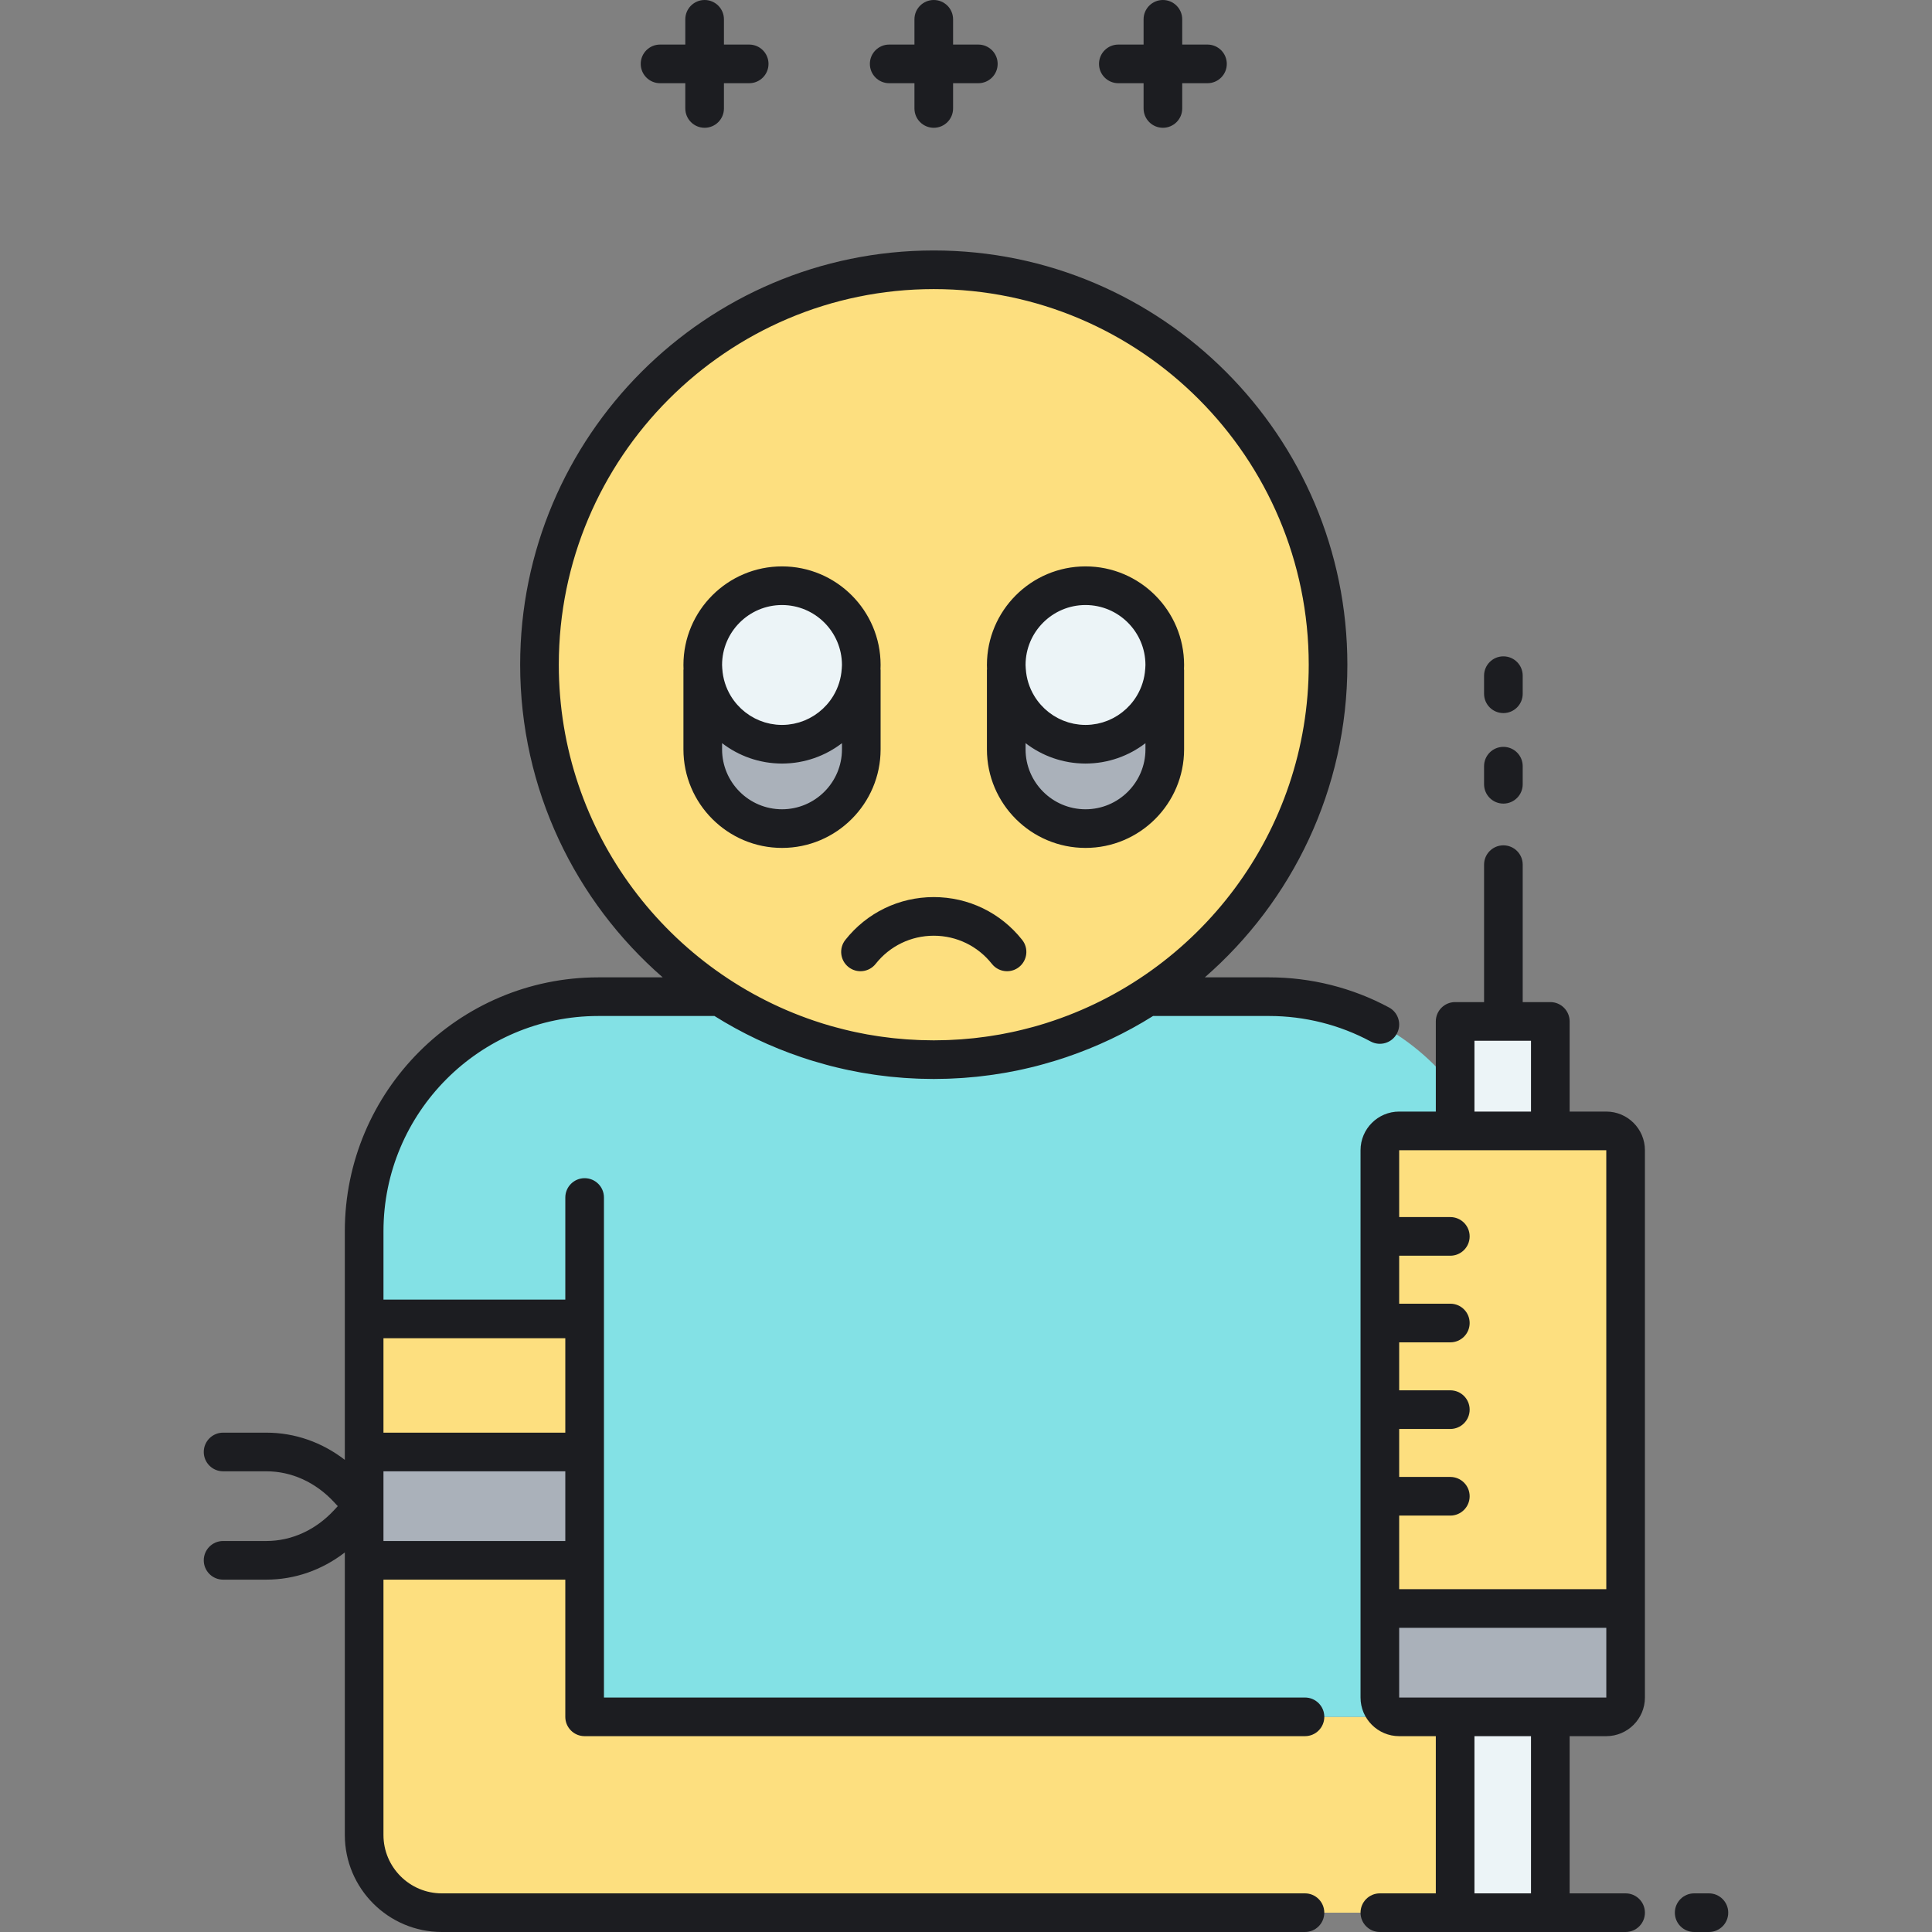 <?xml version="1.0" encoding="utf-8"?>
<!-- Generator: Adobe Illustrator 23.0.0, SVG Export Plug-In . SVG Version: 6.00 Build 0)  -->
<svg version="1.1" id="Layer_1" xmlns="http://www.w3.org/2000/svg" xmlns:xlink="http://www.w3.org/1999/xlink" x="0px" y="0px"
	 viewBox="0 0 500 500" style="enable-background:new 0 0 500 500;" xml:space="preserve">
<rect x="0" y="0" width="500" height="500" fill="#808080" stroke="none"/>
<style type="text/css">
	.st0{fill:#83E1E5;}
	.st1{fill:#AAB1BA;}
	.st2{fill:#FDDF7F;}
	.st3{fill:#ECF4F7;}
	.st4{fill:#1C1D21;}
</style>
<g>
	<g>
		<ellipse class="st2" cx="241.657" cy="172.03" rx="102.041" ry="102.209"/>
	</g>
</g>
<g>
	<g>
		<path class="st2" d="M151.299,444.318V341.33h-57.06v133.561c0,11.106,9.002,20.109,20.106,20.109h262.242v-50.682H151.299z"/>
	</g>
</g>
<g>
	<g>
		<rect x="94.239" y="375.771" class="st1" width="57.06" height="28.039"/>
	</g>
</g>
<g>
	<g>
		<path class="st2" d="M415.704,292.675h-53.599c-2.761,0-5,2.239-5,5v141.643c0,2.761,2.239,5,5,5h53.599c2.761,0,5-2.239,5-5
			V297.675C420.704,294.914,418.466,292.675,415.704,292.675z"/>
	</g>
</g>
<g>
	<g>
		<path class="st1" d="M357.105,416.276v23.042c0,2.761,2.239,5,5,5h53.599c2.761,0,5-2.239,5-5v-23.042H357.105z"/>
	</g>
</g>
<g>
	<g>
		<rect x="376.587" y="444.318" class="st3" width="24.635" height="50.682"/>
	</g>
</g>
<g>
	<g>
		<rect x="376.587" y="264.341" class="st3" width="24.635" height="28.334"/>
	</g>
</g>
<g>
	<g>
		<path class="st0" d="M328.484,257.94h-31.529c-15.934,10.311-34.917,16.3-55.299,16.3s-39.365-5.988-55.299-16.3H154.83
			c-33.463,0-60.591,27.185-60.591,60.72v22.67h57.06v102.988h139.21h71.596c-2.761,0-5-2.239-5-5V297.676v0c0-2.761,2.239-5,5-5
			h14.482v-10.919C365.513,267.281,348.091,257.94,328.484,257.94z"/>
	</g>
</g>
<g>
	<g>
		<path class="st1" d="M301.375,173.414c-0.683,10.712-9.563,19.195-20.447,19.195c-10.884,0-19.763-8.483-20.447-19.195h-0.066
			v20.513c0,11.329,9.184,20.513,20.513,20.513c11.329,0,20.513-9.184,20.513-20.513v-20.513H301.375z"/>
	</g>
</g>
<g>
	<g>
		
			<ellipse transform="matrix(0.982 -0.189 0.189 0.982 -27.476 56.231)" class="st3" cx="280.928" cy="172.095" rx="20.513" ry="20.513"/>
	</g>
</g>
<g>
	<g>
		<path class="st1" d="M222.832,173.414c-0.683,10.712-9.563,19.195-20.447,19.195s-19.763-8.483-20.447-19.195h-0.067v20.513
			c0,11.329,9.184,20.513,20.513,20.513c11.329,0,20.513-9.184,20.513-20.513v-20.513H222.832z"/>
	</g>
</g>
<g>
	<g>
		<circle class="st3" cx="202.385" cy="172.095" r="20.513"/>
	</g>
</g>
<path class="st4" d="M241.657,232.164c8.971,0,17.313,4.04,22.885,11.084c1.714,2.166,1.347,5.31-0.818,7.023
	c-0.918,0.727-2.013,1.079-3.1,1.079c-1.476,0-2.938-0.65-3.924-1.898c-3.665-4.632-9.147-7.288-15.043-7.288
	c-5.896,0-11.379,2.656-15.042,7.288c-1.714,2.167-4.858,2.532-7.023,0.82c-2.166-1.713-2.533-4.858-0.82-7.023
	C224.344,236.204,232.685,232.164,241.657,232.164z M289.424,21.534h6.534v6.535c0,2.761,2.238,5,5,5s5-2.239,5-5v-6.535h6.535
	c2.762,0,5-2.239,5-5s-2.238-5-5-5h-6.535V5c0-2.761-2.238-5-5-5s-5,2.239-5,5v6.534h-6.534c-2.762,0-5,2.239-5,5
	S286.662,21.534,289.424,21.534z M230.122,21.534h6.535v6.535c0,2.761,2.238,5,5,5s5-2.239,5-5v-6.535h6.534c2.762,0,5-2.239,5-5
	s-2.238-5-5-5h-6.534V5c0-2.761-2.238-5-5-5s-5,2.239-5,5v6.534h-6.535c-2.762,0-5,2.239-5,5S227.36,21.534,230.122,21.534z
	 M170.821,21.534h6.534v6.535c0,2.761,2.238,5,5,5s5-2.239,5-5v-6.535h6.534c2.762,0,5-2.239,5-5s-2.238-5-5-5h-6.534V5
	c0-2.761-2.238-5-5-5s-5,2.239-5,5v6.534h-6.534c-2.762,0-5,2.239-5,5S168.06,21.534,170.821,21.534z M146.299,444.318V408.81
	h-47.06v66.081c0,8.331,6.776,15.109,15.105,15.109h223.381c2.762,0,5,2.239,5,5s-2.238,5-5,5H114.345
	c-13.843,0-25.105-11.264-25.105-25.109V403.81v-2.035c-5.925,4.565-12.958,7.035-20.317,7.035H57.735c-2.762,0-5-2.239-5-5
	s2.238-5,5-5h11.187c6.533,0,12.759-2.833,17.531-7.979l0.966-1.041l-0.966-1.041c-4.772-5.146-10.998-7.979-17.531-7.979H57.735
	c-2.762,0-5-2.239-5-5s2.238-5,5-5h11.187c7.359,0,14.393,2.47,20.317,7.036v-2.036V341.33v-22.67
	c0-36.238,29.424-65.72,65.591-65.72h16.675c-22.586-19.671-36.889-48.648-36.889-80.909c0-59.115,48.019-107.209,107.041-107.209
	s107.041,48.094,107.041,107.209c0,32.261-14.303,61.239-36.889,80.909h16.675c10.811,0,21.527,2.695,30.993,7.794
	c2.432,1.31,3.341,4.342,2.031,6.773c-1.31,2.432-4.344,3.34-6.773,2.031c-8.014-4.316-17.091-6.598-26.251-6.598h-30.071
	c-7.048,4.423-14.545,7.965-22.34,10.614c-0.058,0.02-0.116,0.041-0.175,0.06c-0.735,0.249-1.473,0.489-2.213,0.721
	c-0.272,0.086-0.547,0.168-0.82,0.251c-1.029,0.314-2.063,0.612-3.101,0.895c-0.526,0.144-1.051,0.289-1.58,0.424
	c-0.5,0.128-1.003,0.248-1.505,0.369c-0.61,0.147-1.221,0.288-1.835,0.424c-0.432,0.095-0.863,0.193-1.296,0.283
	c-1.014,0.212-2.031,0.412-3.055,0.594c-0.245,0.044-0.49,0.081-0.736,0.123c-0.869,0.149-1.741,0.287-2.616,0.415
	c-0.335,0.049-0.67,0.096-1.005,0.141c-0.915,0.125-1.833,0.238-2.755,0.339c-0.196,0.021-0.392,0.047-0.588,0.068
	c-1.108,0.115-2.222,0.211-3.339,0.292c-0.274,0.02-0.549,0.035-0.824,0.052c-0.876,0.057-1.754,0.103-2.636,0.138
	c-0.316,0.013-0.632,0.026-0.948,0.036c-1.125,0.035-2.254,0.059-3.388,0.059s-2.262-0.024-3.388-0.059
	c-0.316-0.01-0.632-0.024-0.948-0.036c-0.881-0.035-1.759-0.081-2.634-0.138c-0.275-0.018-0.551-0.033-0.826-0.053
	c-1.117-0.081-2.23-0.177-3.337-0.292c-0.199-0.021-0.397-0.047-0.596-0.068c-0.918-0.101-1.833-0.213-2.745-0.337
	c-0.338-0.046-0.676-0.093-1.014-0.142c-0.869-0.127-1.736-0.264-2.598-0.412c-0.251-0.043-0.503-0.081-0.753-0.125
	c-1.02-0.182-2.034-0.381-3.044-0.592c-0.44-0.092-0.878-0.191-1.317-0.288c-0.604-0.134-1.207-0.273-1.807-0.418
	c-0.51-0.122-1.02-0.244-1.527-0.374c-0.503-0.129-1.003-0.267-1.503-0.403c-1.073-0.291-2.14-0.599-3.203-0.923
	c-0.258-0.079-0.516-0.156-0.773-0.237c-0.75-0.235-1.498-0.479-2.242-0.731c-0.041-0.014-0.082-0.029-0.124-0.042
	c-7.808-2.65-15.317-6.197-22.376-10.627h-30.07c-30.653,0-55.591,24.996-55.591,55.72v17.67h47.06v-26.417c0-2.761,2.238-5,5-5
	s5,2.239,5,5v31.417v34.441v28.039v35.508h181.427c2.762,0,5,2.239,5,5s-2.238,5-5,5H151.299
	C148.537,449.318,146.299,447.08,146.299,444.318z M212.476,264.746c0.206,0.065,0.412,0.131,0.619,0.194
	c0.622,0.192,1.247,0.38,1.875,0.56c0.376,0.108,0.754,0.209,1.132,0.312c0.83,0.227,1.664,0.443,2.502,0.649
	c0.554,0.135,1.108,0.269,1.665,0.395c0.425,0.096,0.85,0.189,1.277,0.279c0.712,0.15,1.426,0.293,2.141,0.427
	c0.26,0.049,0.518,0.103,0.778,0.15c0.968,0.173,1.939,0.329,2.914,0.473c0.301,0.045,0.603,0.085,0.905,0.127
	c0.799,0.111,1.599,0.212,2.402,0.302c0.243,0.027,0.484,0.058,0.728,0.083c1.021,0.108,2.045,0.2,3.071,0.275
	c0.213,0.016,0.427,0.027,0.641,0.041c0.847,0.057,1.695,0.102,2.544,0.137c0.284,0.011,0.567,0.023,0.851,0.032
	c1.044,0.033,2.089,0.056,3.137,0.056s2.093-0.023,3.137-0.056c0.284-0.009,0.567-0.021,0.851-0.032
	c0.85-0.035,1.699-0.08,2.546-0.137c0.213-0.014,0.426-0.025,0.638-0.041c1.027-0.076,2.052-0.168,3.074-0.276
	c0.241-0.025,0.481-0.056,0.721-0.083c0.805-0.091,1.609-0.193,2.411-0.304c0.299-0.042,0.598-0.082,0.896-0.126
	c0.977-0.145,1.95-0.301,2.921-0.475c0.253-0.045,0.504-0.098,0.757-0.146c0.724-0.136,1.447-0.28,2.167-0.432
	c0.42-0.089,0.84-0.181,1.259-0.275c0.568-0.128,1.134-0.265,1.699-0.403c0.81-0.199,1.615-0.407,2.417-0.626
	c0.402-0.109,0.804-0.217,1.204-0.332c0.618-0.177,1.234-0.362,1.847-0.552c0.221-0.068,0.44-0.138,0.66-0.208
	c39.281-12.445,67.836-49.297,67.836-92.708c0-53.601-43.532-97.209-97.041-97.209s-97.041,43.608-97.041,97.209
	C144.616,215.45,173.183,252.308,212.476,264.746z M99.239,370.771h47.06V346.33h-47.06V370.771z M146.299,398.81v-18.039h-47.06
	v18.039H146.299z M442.265,490h-3.813c-2.762,0-5,2.239-5,5s2.238,5,5,5h3.813c2.762,0,5-2.239,5-5S445.026,490,442.265,490z
	 M425.704,297.675v141.643c0,5.514-4.486,10-10,10h-9.482V490h14.482c2.762,0,5,2.239,5,5s-2.238,5-5,5h-19.482h-24.635h-19.481
	c-2.762,0-5-2.239-5-5s2.238-5,5-5h14.481v-40.682h-9.481c-5.514,0-10-4.486-10-10V297.675c0-5.514,4.486-10,10-10h9.481v-23.334
	c0-2.761,2.238-5,5-5h7.488v-35.569c0-2.761,2.238-5,5-5s5,2.239,5,5v35.569h7.146c2.762,0,5,2.239,5,5v23.334h9.482
	C421.218,287.675,425.704,292.161,425.704,297.675z M381.587,287.675h14.635v-18.334h-14.635V287.675z M362.105,411.276h53.604
	l-0.005-113.601h-14.482h-24.635h-14.481v17.303h13.239c2.762,0,5,2.239,5,5s-2.238,5-5,5h-13.239v12.418h13.239
	c2.762,0,5,2.239,5,5s-2.238,5-5,5h-13.239v12.418h13.239c2.762,0,5,2.239,5,5s-2.238,5-5,5h-13.239v12.418h13.239
	c2.762,0,5,2.239,5,5s-2.238,5-5,5h-13.239V411.276z M396.222,449.318h-14.635V490h14.635V449.318z M415.711,439.318l-0.001-18.042
	h-53.604v18.042L415.711,439.318z M389.075,207.973c2.762,0,5-2.239,5-5v-4.686c0-2.761-2.238-5-5-5s-5,2.239-5,5v4.686
	C384.075,205.734,386.313,207.973,389.075,207.973z M389.075,184.546c2.762,0,5-2.239,5-5v-4.685c0-2.761-2.238-5-5-5s-5,2.239-5,5
	v4.685C384.075,182.307,386.313,184.546,389.075,184.546z M255.415,193.927v-20.513c0-0.091,0.022-0.176,0.027-0.265
	c-0.014-0.35-0.027-0.7-0.027-1.054c0-14.068,11.445-25.513,25.514-25.513c14.067,0,25.513,11.445,25.513,25.513
	c0,0.355-0.012,0.708-0.027,1.059c0.005,0.088,0.027,0.171,0.027,0.259v20.513c0,14.068-11.445,25.513-25.513,25.513
	C266.86,219.44,255.415,207.995,255.415,193.927z M265.415,172.095c0,0.32,0.029,0.633,0.048,0.948
	c0.001,0.018,0.007,0.034,0.009,0.052c0.162,2.543,0.937,4.914,2.173,6.971c0,0,0.001,0.001,0.001,0.002
	c0.244,0.406,0.507,0.8,0.786,1.18c0.009,0.012,0.018,0.024,0.027,0.036c0.273,0.37,0.561,0.727,0.865,1.07
	c0.018,0.021,0.037,0.041,0.055,0.061c0.298,0.333,0.609,0.654,0.933,0.96c0.029,0.027,0.059,0.053,0.089,0.081
	c0.318,0.296,0.648,0.579,0.99,0.848c0.042,0.033,0.087,0.064,0.129,0.097c0.334,0.257,0.677,0.502,1.032,0.731
	c0.061,0.039,0.124,0.074,0.184,0.112c0.343,0.215,0.693,0.421,1.052,0.609c0.085,0.045,0.175,0.083,0.261,0.126
	c0.343,0.171,0.69,0.335,1.046,0.481c0.12,0.049,0.245,0.089,0.366,0.134c0.332,0.126,0.664,0.25,1.006,0.353
	c0.17,0.051,0.346,0.088,0.519,0.134c0.302,0.08,0.603,0.164,0.912,0.225c0.255,0.051,0.517,0.081,0.776,0.119
	c0.238,0.035,0.472,0.081,0.713,0.105c0.507,0.05,1.021,0.078,1.541,0.078s1.034-0.028,1.541-0.078
	c0.241-0.024,0.476-0.07,0.713-0.105c0.259-0.038,0.521-0.068,0.775-0.119c0.309-0.062,0.61-0.146,0.913-0.226
	c0.173-0.045,0.348-0.082,0.519-0.134c0.342-0.103,0.675-0.227,1.006-0.353c0.122-0.046,0.246-0.085,0.366-0.134
	c0.357-0.146,0.703-0.311,1.046-0.482c0.086-0.043,0.175-0.081,0.26-0.126c0.36-0.188,0.71-0.394,1.053-0.609
	c0.061-0.038,0.124-0.073,0.184-0.112c0.355-0.229,0.698-0.475,1.032-0.732c0.042-0.033,0.087-0.063,0.129-0.096
	c0.342-0.269,0.672-0.552,0.99-0.848c0.029-0.027,0.059-0.053,0.088-0.08c0.325-0.307,0.637-0.628,0.934-0.961
	c0.018-0.02,0.036-0.04,0.054-0.06c0.304-0.344,0.593-0.701,0.865-1.071c0.009-0.012,0.018-0.023,0.026-0.035
	c0.279-0.38,0.542-0.774,0.786-1.18c0.001-0.001,0.001-0.002,0.002-0.003c1.237-2.058,2.011-4.428,2.173-6.971
	c0.001-0.018,0.007-0.035,0.009-0.054c0.019-0.315,0.048-0.627,0.048-0.947c0-8.554-6.959-15.513-15.513-15.513
	C272.374,156.581,265.415,163.541,265.415,172.095z M265.415,193.927c0,8.554,6.959,15.513,15.514,15.513
	c8.554,0,15.513-6.959,15.513-15.513v-1.597c-2.153,1.655-4.576,2.972-7.19,3.877c-0.004,0.001-0.007,0.003-0.011,0.004
	c-1.262,0.436-2.568,0.775-3.91,1.01c-0.073,0.013-0.146,0.027-0.22,0.039c-0.623,0.103-1.253,0.183-1.89,0.24
	c-0.111,0.01-0.222,0.017-0.333,0.025c-0.647,0.049-1.299,0.083-1.958,0.083s-1.311-0.033-1.958-0.083
	c-0.111-0.009-0.222-0.016-0.333-0.025c-0.637-0.057-1.268-0.137-1.89-0.24c-0.073-0.012-0.146-0.026-0.219-0.039
	c-1.344-0.235-2.651-0.574-3.915-1.011c-0.002-0.001-0.003-0.001-0.005-0.002c-2.616-0.905-5.04-2.223-7.193-3.878V193.927z
	 M176.872,193.927v-20.513c0-0.091,0.022-0.176,0.027-0.265c-0.014-0.35-0.027-0.7-0.027-1.054
	c0-14.068,11.445-25.513,25.514-25.513c14.067,0,25.513,11.445,25.513,25.513c0,0.355-0.012,0.708-0.027,1.059
	c0.005,0.088,0.027,0.171,0.027,0.259v20.513c0,14.068-11.445,25.513-25.513,25.513C188.317,219.44,176.872,207.995,176.872,193.927
	z M186.872,172.095c0,0.32,0.029,0.633,0.048,0.948c0.001,0.018,0.007,0.034,0.009,0.052c0.162,2.543,0.937,4.914,2.173,6.971
	c0,0,0.001,0.001,0.001,0.002c0.244,0.406,0.507,0.8,0.786,1.18c0.009,0.012,0.018,0.024,0.027,0.036
	c0.273,0.37,0.561,0.727,0.865,1.07c0.018,0.021,0.037,0.041,0.055,0.061c0.298,0.333,0.609,0.654,0.933,0.96
	c0.029,0.027,0.059,0.053,0.089,0.081c0.318,0.296,0.648,0.579,0.99,0.848c0.042,0.033,0.087,0.064,0.129,0.097
	c0.334,0.257,0.677,0.502,1.032,0.731c0.061,0.039,0.124,0.074,0.184,0.112c0.343,0.215,0.693,0.421,1.052,0.609
	c0.085,0.045,0.175,0.083,0.261,0.126c0.343,0.171,0.69,0.335,1.046,0.481c0.12,0.049,0.245,0.089,0.366,0.134
	c0.332,0.126,0.664,0.25,1.006,0.353c0.17,0.051,0.346,0.088,0.519,0.134c0.302,0.08,0.603,0.164,0.912,0.225
	c0.255,0.051,0.517,0.081,0.776,0.119c0.238,0.035,0.472,0.081,0.713,0.105c0.507,0.05,1.021,0.078,1.541,0.078
	s1.034-0.028,1.541-0.078c0.239-0.024,0.472-0.069,0.708-0.104c0.261-0.038,0.524-0.068,0.781-0.12
	c0.306-0.061,0.604-0.144,0.904-0.223c0.176-0.046,0.355-0.084,0.528-0.136c0.338-0.102,0.667-0.225,0.995-0.349
	c0.125-0.047,0.253-0.088,0.377-0.138c0.353-0.144,0.696-0.307,1.035-0.477c0.09-0.045,0.183-0.085,0.272-0.131
	c0.356-0.186,0.702-0.39,1.042-0.603c0.065-0.04,0.131-0.078,0.195-0.119c0.351-0.227,0.69-0.469,1.02-0.723
	c0.047-0.036,0.095-0.07,0.142-0.106c0.338-0.266,0.664-0.546,0.979-0.839c0.033-0.03,0.066-0.059,0.099-0.09
	c0.322-0.304,0.63-0.621,0.925-0.951c0.021-0.023,0.043-0.046,0.064-0.07c0.301-0.341,0.587-0.695,0.857-1.062
	c0.011-0.015,0.022-0.03,0.033-0.045c0.277-0.378,0.537-0.768,0.78-1.171c0.002-0.004,0.005-0.008,0.007-0.012
	c1.235-2.057,2.009-4.426,2.17-6.966c0.001-0.018,0.007-0.035,0.009-0.053c0.019-0.315,0.048-0.628,0.048-0.948
	c0-8.554-6.959-15.513-15.513-15.513C193.831,156.581,186.872,163.541,186.872,172.095z M186.872,193.927
	c0,8.554,6.959,15.513,15.514,15.513c8.554,0,15.513-6.959,15.513-15.513v-1.597c-2.153,1.655-4.576,2.972-7.19,3.877
	c-0.004,0.001-0.007,0.003-0.011,0.004c-1.262,0.436-2.569,0.775-3.912,1.01c-0.073,0.013-0.144,0.027-0.217,0.039
	c-0.623,0.103-1.254,0.184-1.891,0.241c-0.111,0.01-0.222,0.017-0.333,0.025c-0.647,0.049-1.299,0.083-1.958,0.083
	s-1.311-0.033-1.958-0.083c-0.111-0.009-0.222-0.016-0.333-0.025c-0.637-0.057-1.268-0.137-1.89-0.24
	c-0.073-0.012-0.146-0.026-0.219-0.039c-1.344-0.235-2.651-0.574-3.915-1.011c-0.002-0.001-0.003-0.001-0.005-0.002
	c-2.616-0.905-5.04-2.223-7.193-3.878V193.927z"/>
</svg>
